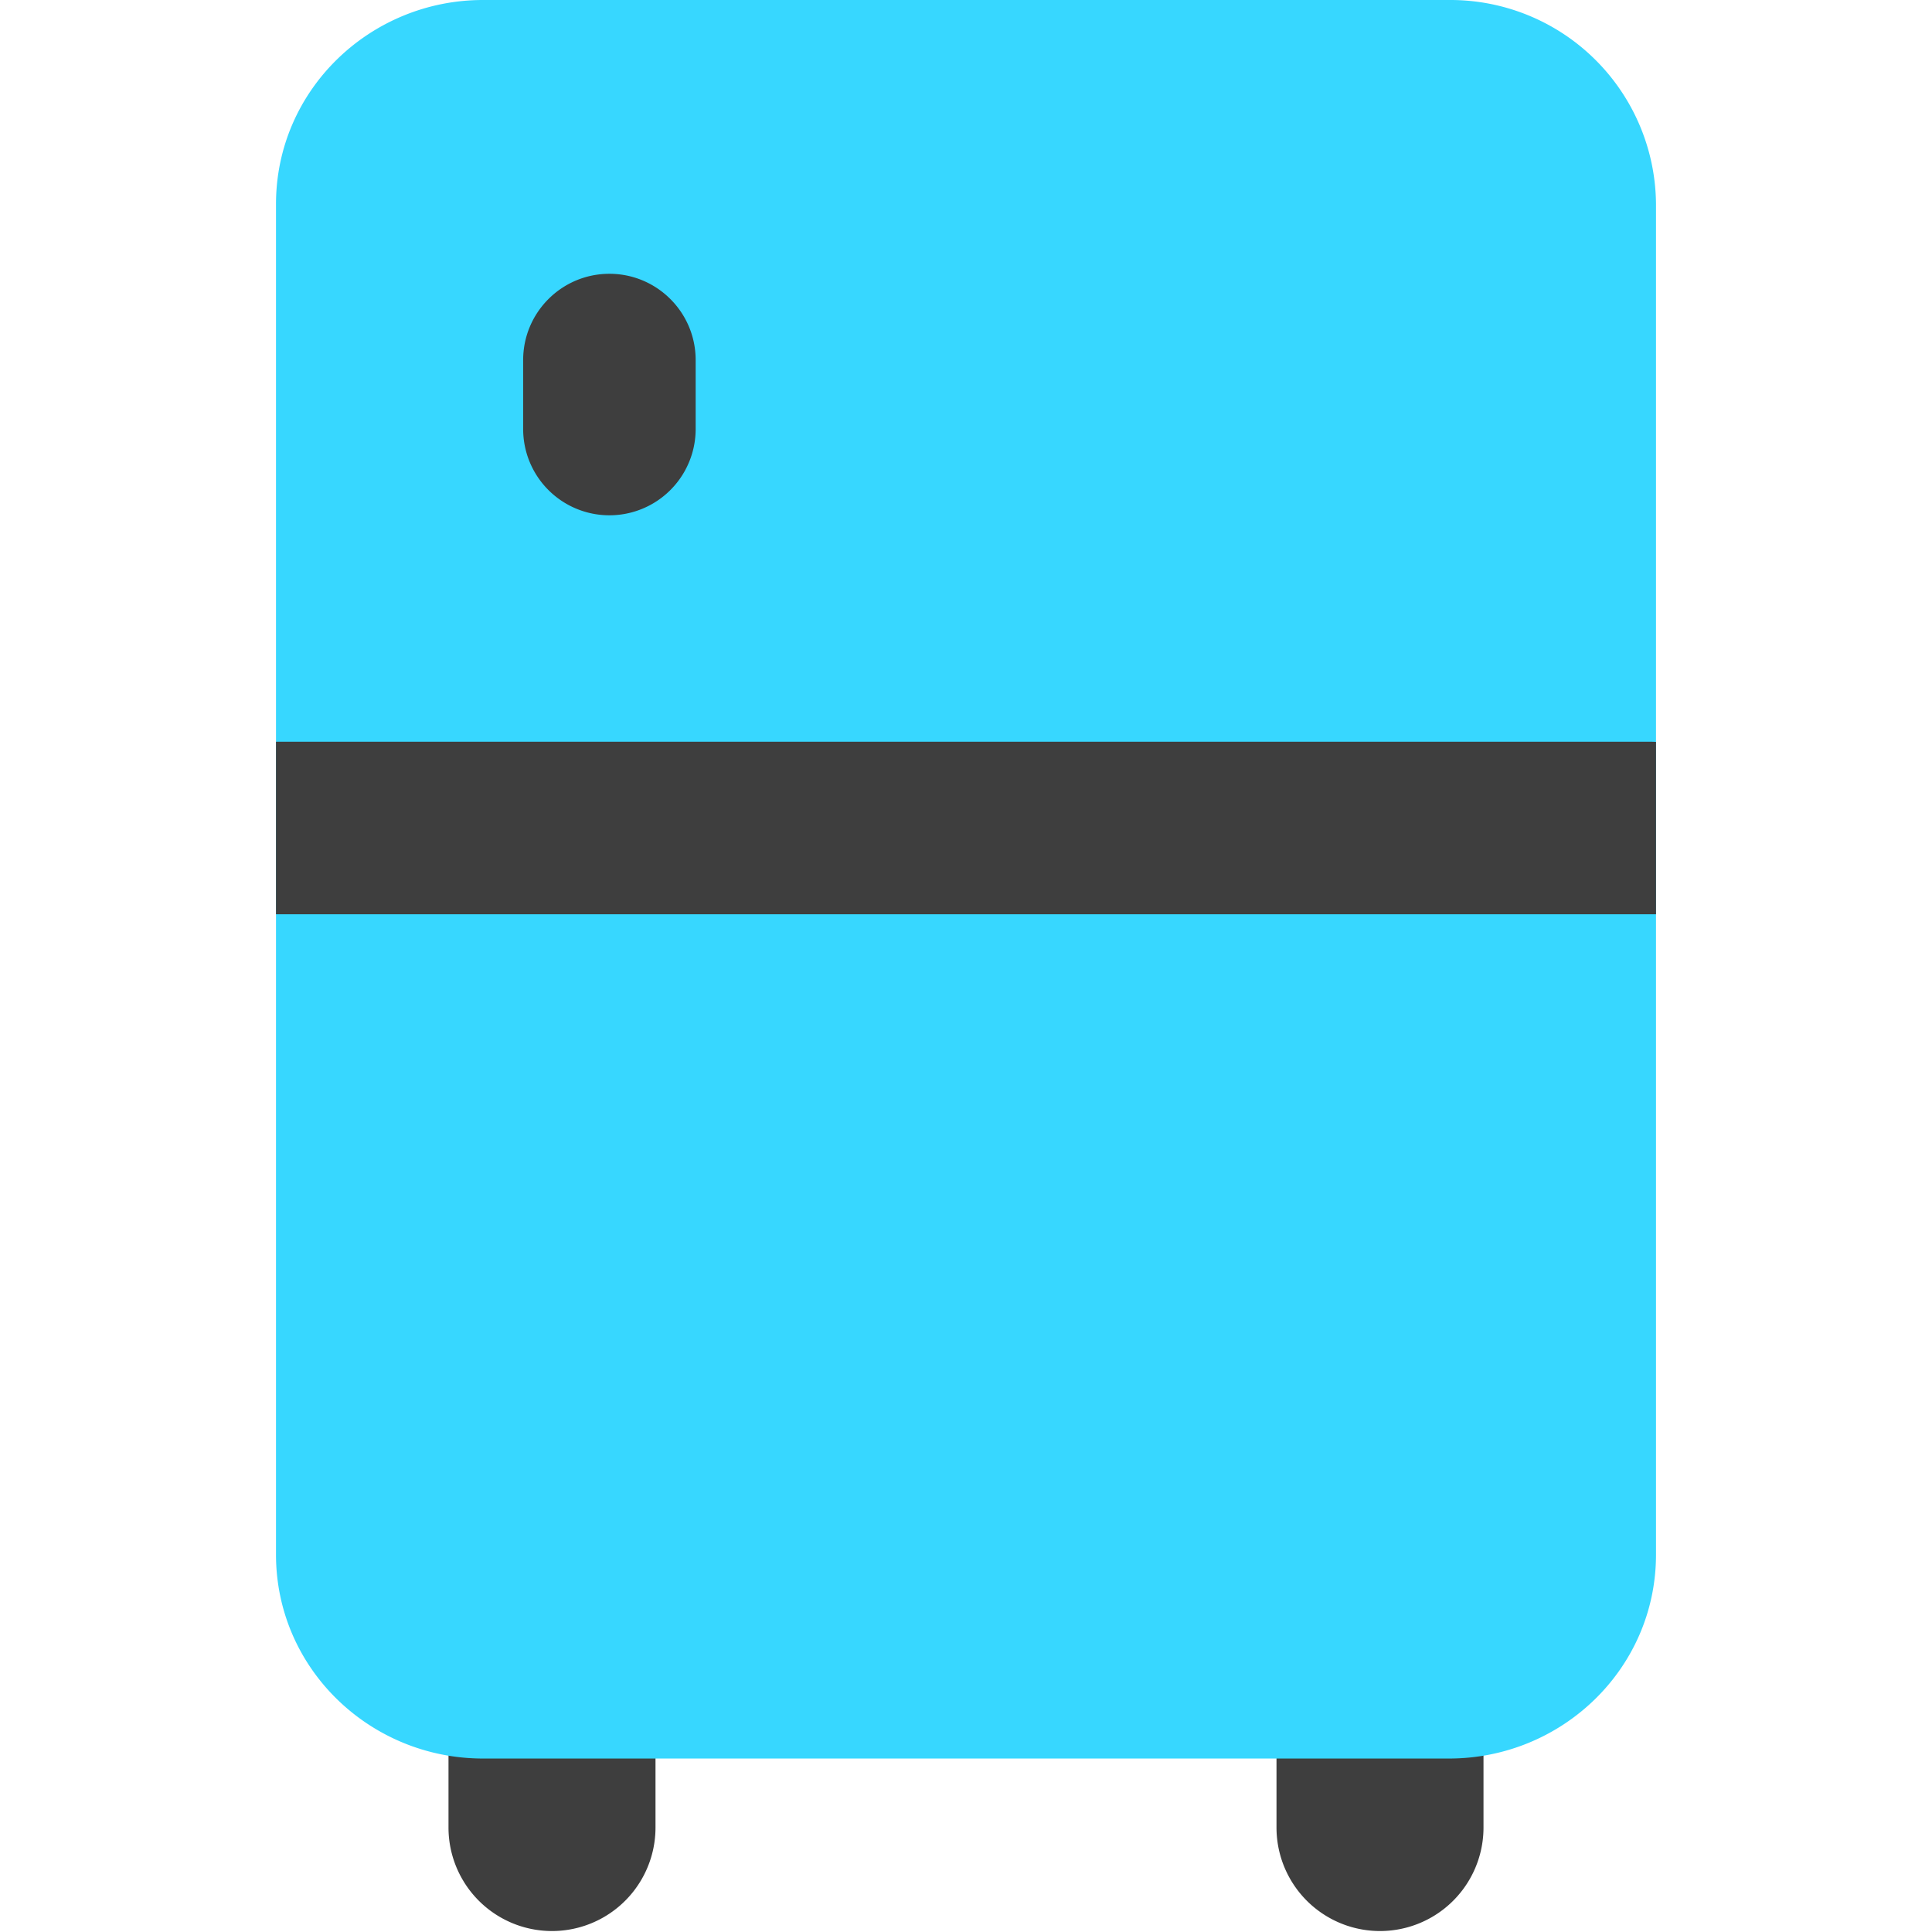 <svg xmlns="http://www.w3.org/2000/svg" fill="none" viewBox="0 0 14 14"><g id="refrigerator--fridge-cook-appliances-cooking-nutrition-freezer-appliance-food-kitchenware"><path id="Vector (Stroke)" fill="#3e3e3e" fill-rule="evenodd" d="M4 11.493a.75.75 0 0 1 .75.75v1a.75.75 0 0 1-1.5 0v-1a.75.75 0 0 1 .75-.75Z" clip-rule="evenodd"></path><path id="Vector (Stroke)_2" fill="#3e3e3e" fill-rule="evenodd" d="M10 11.493a.75.75 0 0 1 .75.75v1a.75.75 0 0 1-1.5 0v-1a.75.75 0 0 1 .75-.75Z" clip-rule="evenodd"></path><path id="Subtract" fill="#37d7ff" fill-rule="evenodd" d="M3.5 0C2.682 0 2 .652 2 1.479v9.786c0 .827.682 1.478 1.5 1.478h7c.818 0 1.5-.651 1.5-1.478V1.479A1.49 1.49 0 0 0 10.5 0h-7Z" clip-rule="evenodd"></path><path id="Vector (Stroke)_3" fill="#3e3e3e" fill-rule="evenodd" d="M4.416 1.984c.345 0 .625.28.625.625v.5a.625.625 0 1 1-1.25 0v-.5c0-.345.28-.625.625-.625Z" clip-rule="evenodd"></path><path id="Intersect" fill="#3e3e3e" fill-rule="evenodd" d="m12 5.376-.029-.001H2v1.25h10v-1.25Z" clip-rule="evenodd"></path></g></svg>